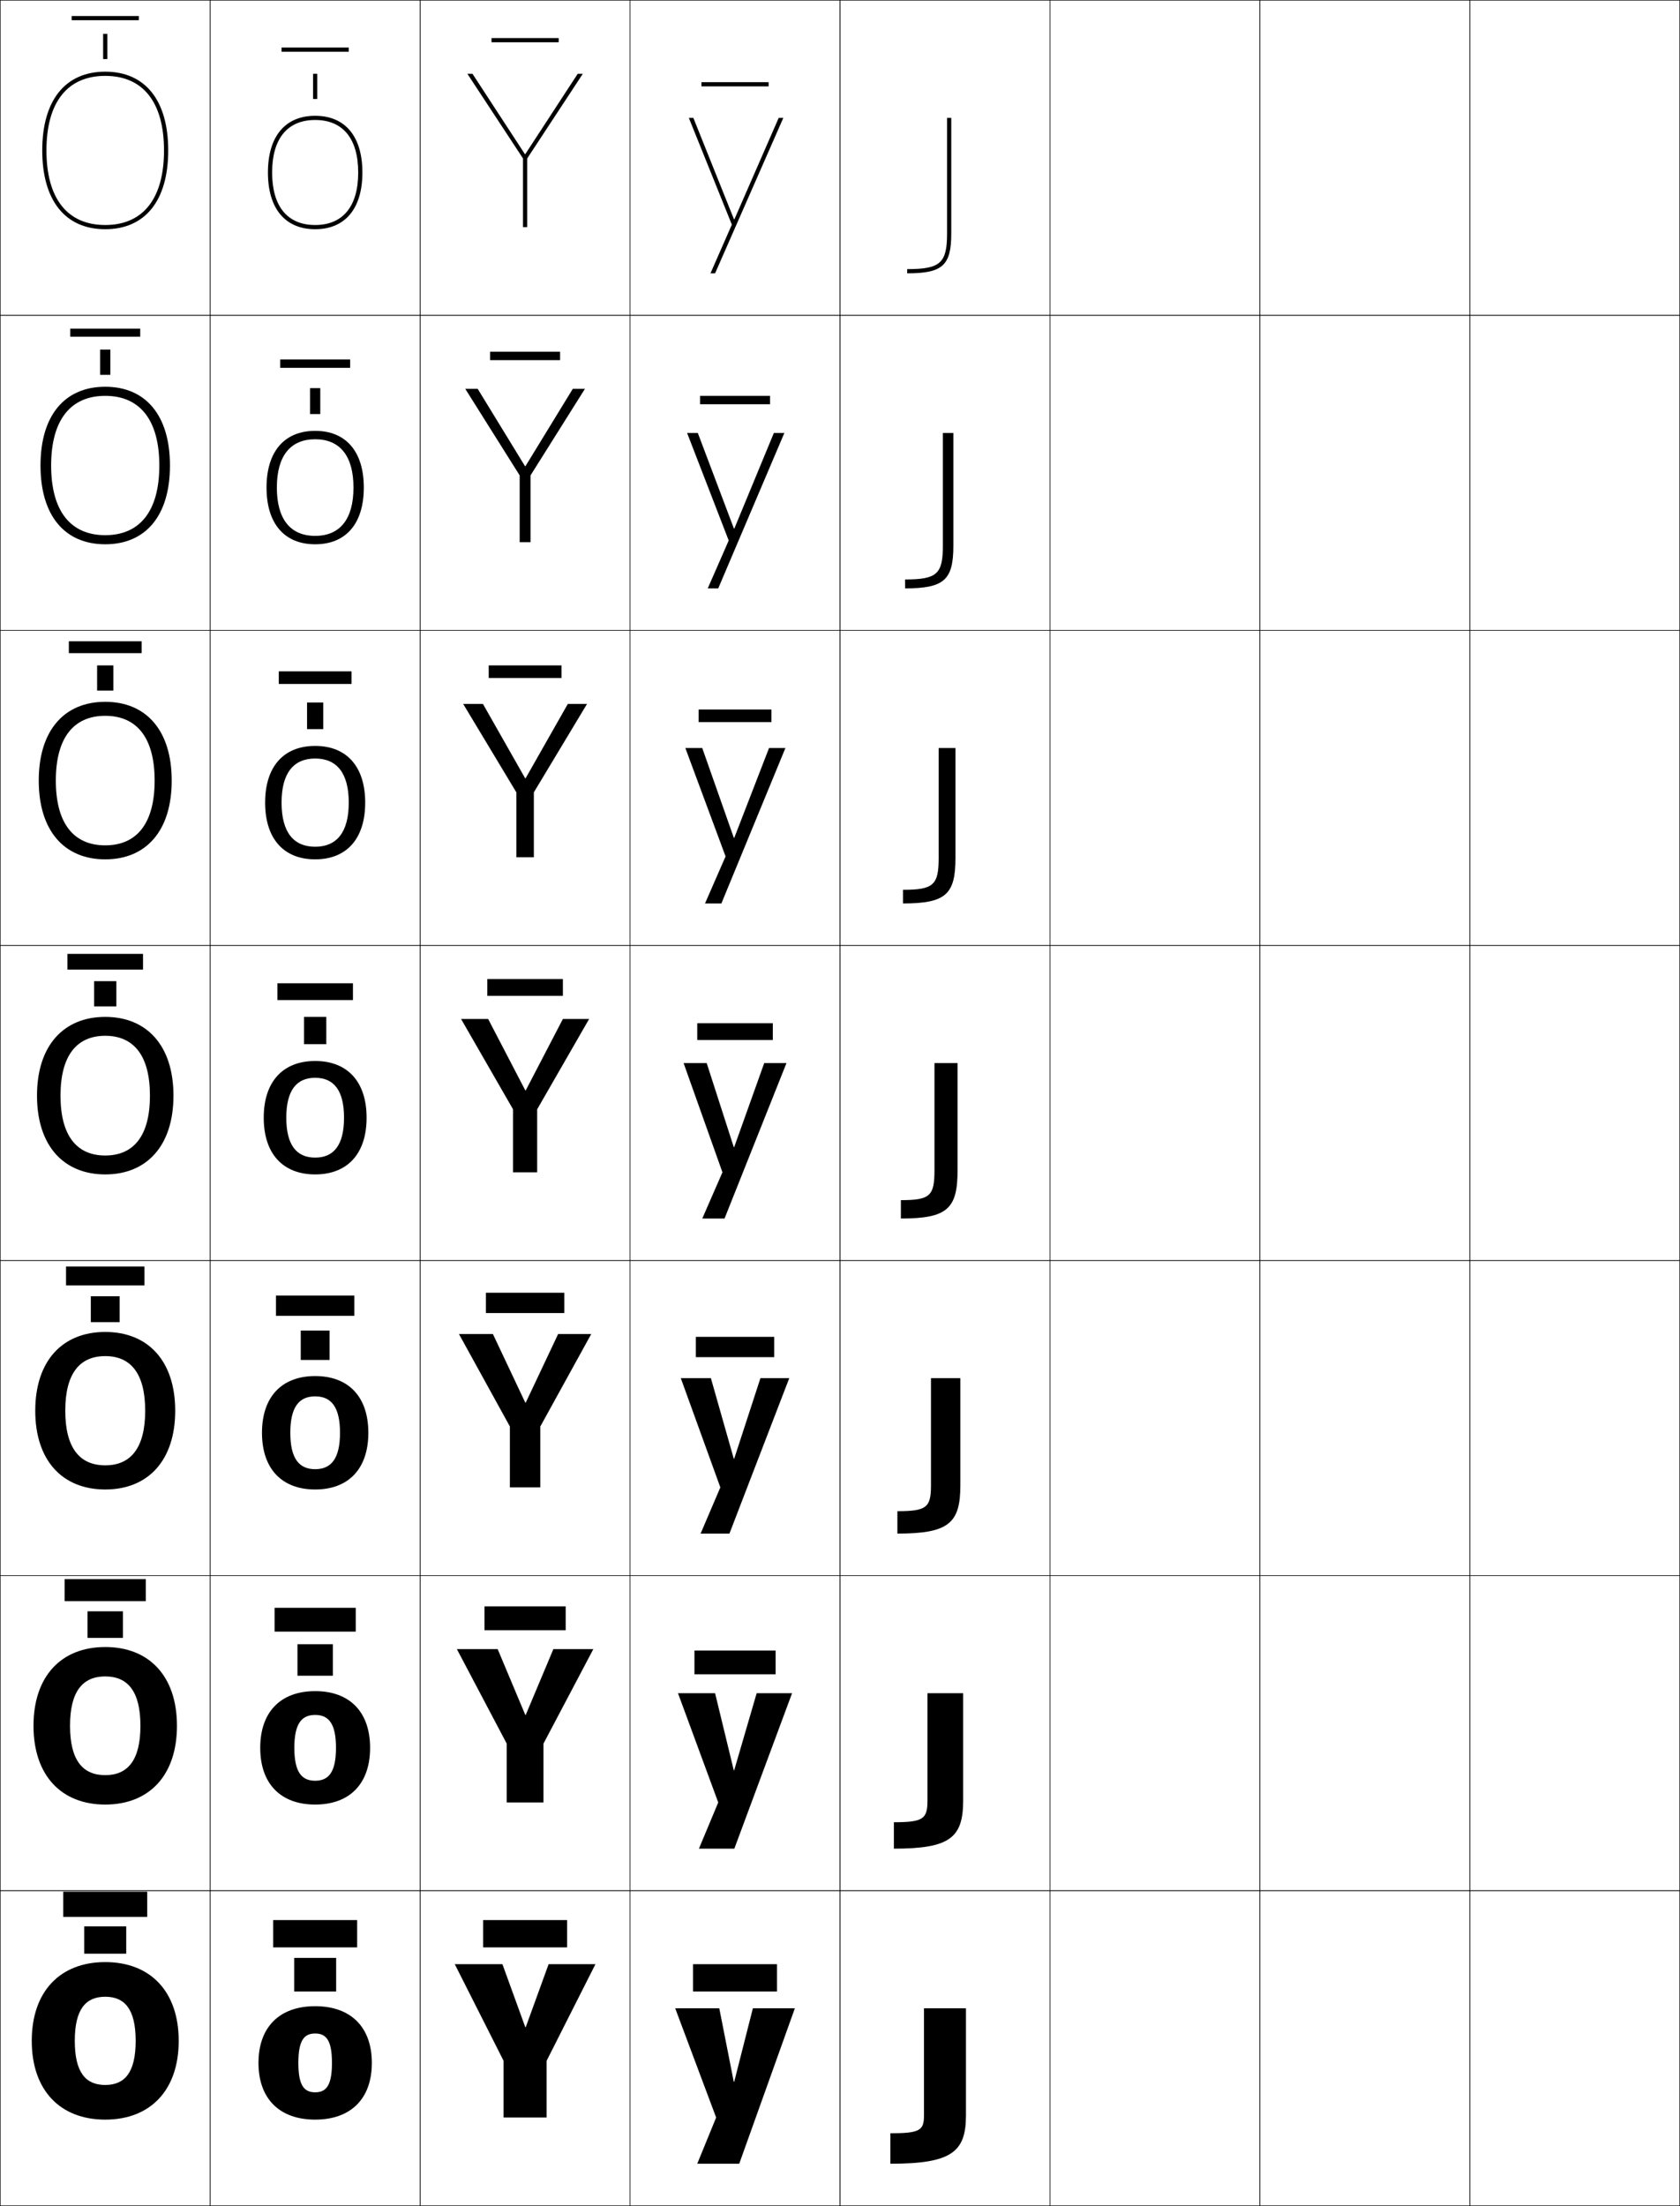 <?xml version="1.0" encoding="utf-8"?>
<!-- Generator: Adobe Illustrator 11 Build 225, SVG Export Plug-In . SVG Version: 6.0.0 Build 78)  -->
<!DOCTYPE svg PUBLIC "-//W3C//DTD SVG 1.0//EN"    "http://www.w3.org/TR/2001/REC-SVG-20010904/DTD/svg10.dtd">
<svg  xmlns="http://www.w3.org/2000/svg" xmlns:xlink="http://www.w3.org/1999/xlink" xmlns:a="http://ns.adobe.com/AdobeSVGViewerExtensions/3.0/"
	 width="800.25" height="1050.25" viewBox="0 0 800.25 1050.25" overflow="visible" enable-background="new 0 0 800.25 1050.25"
	 xml:space="preserve">
		<g id="レイヤー1">
			<g>
				<rect x="0.125" y="0.125" fill="none" stroke="#000000" stroke-width="0.25" width="100" height="150"/> 
				<rect x="100.125" y="0.125" fill="none" stroke="#000000" stroke-width="0.25" width="100" height="150"/> 
				<rect x="200.125" y="0.125" fill="none" stroke="#000000" stroke-width="0.25" width="100" height="150"/> 
				<rect x="300.125" y="0.125" fill="none" stroke="#000000" stroke-width="0.25" width="100" height="150"/> 
				<rect x="400.125" y="0.125" fill="none" stroke="#000000" stroke-width="0.25" width="100" height="150"/> 
				<rect x="500.125" y="0.125" fill="none" stroke="#000000" stroke-width="0.25" width="100" height="150"/> 
				<rect x="600.125" y="0.125" fill="none" stroke="#000000" stroke-width="0.25" width="100" height="150"/> 
				<rect x="0.125" y="150.125" fill="none" stroke="#000000" stroke-width="0.25" width="100" height="150"/> 
				<rect x="100.125" y="150.125" fill="none" stroke="#000000" stroke-width="0.25" width="100" height="150"/> 
				<rect x="200.125" y="150.125" fill="none" stroke="#000000" stroke-width="0.25" width="100" height="150"/> 
				<rect x="300.125" y="150.125" fill="none" stroke="#000000" stroke-width="0.25" width="100" height="150"/> 
				<rect x="400.125" y="150.125" fill="none" stroke="#000000" stroke-width="0.25" width="100" height="150"/> 
				<rect x="500.125" y="150.125" fill="none" stroke="#000000" stroke-width="0.25" width="100" height="150"/> 
				<rect x="600.125" y="150.125" fill="none" stroke="#000000" stroke-width="0.25" width="100" height="150"/> 
				<rect x="0.125" y="300.125" fill="none" stroke="#000000" stroke-width="0.25" width="100" height="150"/> 
				<rect x="100.125" y="300.125" fill="none" stroke="#000000" stroke-width="0.25" width="100" height="150"/> 
				<rect x="200.125" y="300.125" fill="none" stroke="#000000" stroke-width="0.25" width="100" height="150"/> 
				<rect x="300.125" y="300.125" fill="none" stroke="#000000" stroke-width="0.25" width="100" height="150"/> 
				<rect x="400.125" y="300.125" fill="none" stroke="#000000" stroke-width="0.25" width="100" height="150"/> 
				<rect x="500.125" y="300.125" fill="none" stroke="#000000" stroke-width="0.25" width="100" height="150"/> 
				<rect x="600.125" y="300.125" fill="none" stroke="#000000" stroke-width="0.25" width="100" height="150"/> 
				<rect x="0.125" y="450.125" fill="none" stroke="#000000" stroke-width="0.25" width="100" height="150"/> 
				<rect x="100.125" y="450.125" fill="none" stroke="#000000" stroke-width="0.25" width="100" height="150"/> 
				<rect x="200.125" y="450.125" fill="none" stroke="#000000" stroke-width="0.25" width="100" height="150"/> 
				<rect x="300.125" y="450.125" fill="none" stroke="#000000" stroke-width="0.25" width="100" height="150"/> 
				<rect x="400.125" y="450.125" fill="none" stroke="#000000" stroke-width="0.25" width="100" height="150"/> 
				<rect x="500.125" y="450.125" fill="none" stroke="#000000" stroke-width="0.25" width="100" height="150"/> 
				<rect x="600.125" y="450.125" fill="none" stroke="#000000" stroke-width="0.25" width="100" height="150"/> 
				<rect x="0.125" y="600.125" fill="none" stroke="#000000" stroke-width="0.25" width="100" height="150"/> 
				<rect x="100.125" y="600.125" fill="none" stroke="#000000" stroke-width="0.25" width="100" height="150"/> 
				<rect x="200.125" y="600.125" fill="none" stroke="#000000" stroke-width="0.25" width="100" height="150"/> 
				<rect x="300.125" y="600.125" fill="none" stroke="#000000" stroke-width="0.25" width="100" height="150"/> 
				<rect x="400.125" y="600.125" fill="none" stroke="#000000" stroke-width="0.25" width="100" height="150"/> 
				<rect x="500.125" y="600.125" fill="none" stroke="#000000" stroke-width="0.25" width="100" height="150"/> 
				<rect x="600.125" y="600.125" fill="none" stroke="#000000" stroke-width="0.25" width="100" height="150"/> 
				<rect x="0.125" y="750.125" fill="none" stroke="#000000" stroke-width="0.25" width="100" height="150"/> 
				<rect x="100.125" y="750.125" fill="none" stroke="#000000" stroke-width="0.25" width="100" height="150"/> 
				<rect x="200.125" y="750.125" fill="none" stroke="#000000" stroke-width="0.25" width="100" height="150"/> 
				<rect x="300.125" y="750.125" fill="none" stroke="#000000" stroke-width="0.25" width="100" height="150"/> 
				<rect x="400.125" y="750.125" fill="none" stroke="#000000" stroke-width="0.25" width="100" height="150"/> 
				<rect x="500.125" y="750.125" fill="none" stroke="#000000" stroke-width="0.25" width="100" height="150"/> 
				<rect x="600.125" y="750.125" fill="none" stroke="#000000" stroke-width="0.25" width="100" height="150"/> 
				<rect x="0.125" y="900.125" fill="none" stroke="#000000" stroke-width="0.25" width="100" height="150"/> 
				<rect x="100.125" y="900.125" fill="none" stroke="#000000" stroke-width="0.25" width="100" height="150"/> 
				<rect x="200.125" y="900.125" fill="none" stroke="#000000" stroke-width="0.25" width="100" height="150"/> 
				<rect x="300.125" y="900.125" fill="none" stroke="#000000" stroke-width="0.25" width="100" height="150"/> 
				<rect x="400.125" y="900.125" fill="none" stroke="#000000" stroke-width="0.25" width="100" height="150"/> 
				<rect x="500.125" y="900.125" fill="none" stroke="#000000" stroke-width="0.25" width="100" height="150"/> 
				<rect x="600.125" y="900.125" fill="none" stroke="#000000" stroke-width="0.25" width="100" height="150"/> 
				<rect x="700.125" y="0.125" fill="none" stroke="#000000" stroke-width="0.25" width="100" height="150"/> 
				<rect x="700.125" y="150.125" fill="none" stroke="#000000" stroke-width="0.25" width="100" height="150"/> 
				<rect x="700.125" y="300.125" fill="none" stroke="#000000" stroke-width="0.25" width="100" height="150"/> 
				<rect x="700.125" y="450.125" fill="none" stroke="#000000" stroke-width="0.25" width="100" height="150"/> 
				<rect x="700.125" y="600.125" fill="none" stroke="#000000" stroke-width="0.25" width="100" height="150"/> 
				<rect x="700.125" y="750.125" fill="none" stroke="#000000" stroke-width="0.25" width="100" height="150"/> 
				<rect x="700.125" y="900.125" fill="none" stroke="#000000" stroke-width="0.25" width="100" height="150"/> 
			</g>
			<g>
				<rect x="330.125" y="935.125" width="40" height="13"/> 
				<rect x="330.792" y="785.791" width="38.667" height="11.334"/> 
				<rect x="331.458" y="636.458" width="37.333" height="9.667"/> 
				<rect x="332.125" y="487.125" width="36" height="8"/> 
				<rect x="332.791" y="337.792" width="34.667" height="6"/> 
				<rect x="333.458" y="188.458" width="33.333" height="4"/> 
				<rect x="334.125" y="39.125" width="32" height="2"/> 
			</g>
			<g>
				<rect x="230.125" y="914.125" width="40" height="13"/> 
				<rect x="230.791" y="764.791" width="38.667" height="11.334"/> 
				<rect x="231.458" y="615.458" width="37.333" height="9.667"/> 
				<rect x="232.125" y="466.125" width="36" height="8"/> 
				<rect x="232.792" y="316.792" width="34.667" height="6"/> 
				<rect x="233.458" y="167.458" width="33.333" height="4"/> 
				<rect x="234.125" y="18.125" width="32" height="2"/> 
			</g>
			<g>
				<g>
					<rect x="130.125" y="914.125" width="40" height="13"/> 
					<g>
						<rect x="140.125" y="932.125" width="20" height="16"/> 
					</g>
				</g>
				<g>
					<rect x="130.792" y="765.458" width="38.667" height="11.333"/> 
					<rect x="141.691" y="782.791" width="16.867" height="15"/> 
				</g>
				<g>
					<rect x="131.458" y="616.792" width="37.333" height="9.666"/> 
					<rect x="143.258" y="633.458" width="13.733" height="14"/> 
				</g>
				<g>
					<rect x="132.125" y="468.125" width="36" height="8"/> 
					<g>
						<rect x="144.825" y="484.125" width="10.6" height="13"/> 
					</g>
				</g>
				<g>
					<rect x="132.792" y="319.625" width="34.667" height="6"/> 
					<rect x="146.258" y="334.458" width="7.733" height="12.667"/> 
				</g>
				<g>
					<rect x="133.458" y="171.125" width="33.333" height="4"/> 
					<rect x="147.692" y="184.792" width="4.867" height="12.333"/> 
				</g>
				<g>
					<rect x="134.125" y="22.625" width="32" height="2"/> 
					<g>
						<rect x="149.125" y="35.125" width="2" height="12"/> 
					</g>
				</g>
			</g>
			<g>
				<g>
					<rect x="30.125" y="900.625" width="40" height="12"/> 
					<g>
						<rect x="40.125" y="917.125" width="20" height="13"/> 
					</g>
				</g>
				<g>
					<rect x="30.792" y="751.791" width="38.667" height="10.5"/> 
					<rect x="41.691" y="767.125" width="16.867" height="12.666"/> 
				</g>
				<g>
					<rect x="31.458" y="602.958" width="37.333" height="9"/> 
					<rect x="43.258" y="617.125" width="13.733" height="12.333"/> 
				</g>
				<g>
					<rect x="32.125" y="454.125" width="36" height="7.5"/> 
					<g>
						<rect x="44.825" y="467.125" width="10.6" height="12"/> 
					</g>
				</g>
				<g>
					<rect x="32.791" y="305.292" width="34.667" height="5.667"/> 
					<rect x="46.258" y="316.792" width="7.733" height="12"/> 
				</g>
				<g>
					<rect x="33.458" y="156.458" width="33.333" height="3.833"/> 
					<rect x="47.692" y="166.458" width="4.866" height="12"/> 
				</g>
				<g>
					<rect x="34.125" y="7.625" width="32" height="2"/> 
					<g>
						<rect x="49.125" y="16.125" width="2" height="12"/> 
					</g>
				</g>
			</g>
			<g>
				<path d="M50.125,34.125c19.065,0,30,13.668,30,37.5s-10.935,37.5-30,37.5v-2c18.056,0,28-12.607,28-35.5
					s-9.944-35.5-28-35.5s-28,12.607-28,35.5s9.944,35.5,28,35.5v2c-19.065,0-30-13.668-30-37.5
					S31.06,34.125,50.125,34.125z"/>
				<path d="M50.125,184.125c19.288,0,30.833,13.636,30.833,37.5s-11.546,37.5-30.833,37.5v-4.333
					c16.512,0,25.767-11.477,25.767-33.167c0-21.689-9.255-33.167-25.767-33.167
					c-16.511,0-25.767,11.478-25.767,33.167c0,21.69,9.255,33.167,25.767,33.167V259.125
					c-19.287,0-30.833-13.636-30.833-37.5S30.837,184.125,50.125,184.125z"/>
				<path d="M50.125,334.125c19.509,0,31.667,13.605,31.667,37.5c0,23.896-12.157,37.5-31.667,37.5
					v-6.667c14.967,0,23.533-10.346,23.533-30.833c0-20.486-8.566-30.833-23.533-30.833
					S26.592,351.139,26.592,371.625c0,20.488,8.566,30.833,23.533,30.833V409.125
					c-19.509,0-31.667-13.604-31.667-37.5C18.458,347.73,30.616,334.125,50.125,334.125z"/>
				<path d="M50.125,484.125c19.731,0,32.5,13.573,32.5,37.5c0,23.928-12.769,37.5-32.5,37.5v-9
					c13.423,0,21.3-9.215,21.3-28.5c0-19.283-7.877-28.5-21.3-28.5
					s-21.3,9.217-21.3,28.5c0,19.285,7.877,28.5,21.3,28.5v9
					c-19.731,0-32.5-13.572-32.5-37.5C17.625,497.698,30.394,484.125,50.125,484.125z"/>
				<path d="M50.125,634.125c20.342,0,33.333,13.735,33.333,37.5s-12.991,37.5-33.333,37.5v-11.5
					c12.032,0,19.034-8.097,19.034-26s-7.001-26-19.034-26
					c-12.032,0-19.033,8.097-19.033,26s7.001,26,19.033,26v11.5
					c-20.342,0-33.333-13.735-33.333-37.5S29.782,634.125,50.125,634.125z"/>
				<path d="M50.125,784.125c20.953,0,34.167,13.897,34.167,37.5c0,23.602-13.214,37.5-34.167,37.5v-14
					c10.641,0,16.767-6.978,16.767-23.5c0-16.523-6.125-23.5-16.767-23.5
					c-10.641,0-16.767,6.977-16.767,23.5c0,16.522,6.126,23.5,16.767,23.5v14
					c-20.953,0-34.167-13.898-34.167-37.5C15.958,798.022,29.172,784.125,50.125,784.125z"/>
				<path d="M50.125,934.125c21.563,0,35,14.06,35,37.5c0,23.438-13.437,37.5-35,37.5v-16.5
					c9.25,0,14.5-5.858,14.5-21c0-15.144-5.25-21-14.5-21s-14.5,5.856-14.5,21c0,15.142,5.25,21,14.5,21v16.5
					c-21.563,0-35-14.062-35-37.5C15.125,948.185,28.562,934.125,50.125,934.125z"/>
			</g>
			<g>
				<path d="M150.125,109.125c-14.299,0-22.5-9.841-22.5-27s8.201-27,22.5-27s22.5,9.841,22.5,27
					S164.424,109.125,150.125,109.125v-2c13.22,0,20.5-8.879,20.5-25s-7.28-25-20.5-25s-20.5,8.879-20.5,25
					s7.28,25,20.5,25V109.125z"/>
				<path d="M126.958,232.125c0-17.197,8.546-27,23.167-27c14.62,0,23.167,9.803,23.167,27
					s-8.547,27-23.167,27v-4c11.756,0,18.25-7.894,18.25-23
					c0-15.107-6.493-23-18.25-23c-11.757,0-18.25,7.894-18.25,23
					c0,15.106,6.494,23,18.25,23v4C135.504,259.125,126.958,249.322,126.958,232.125z"/>
				<path d="M126.292,382.125c0-17.234,8.892-27,23.833-27s23.833,9.766,23.833,27
					c0,17.235-8.892,27-23.833,27v-6c10.293,0,16-6.908,16-21s-5.707-21-16-21s-16,6.908-16,21
					s5.707,21,16,21v6C135.184,409.125,126.292,399.36,126.292,382.125z"/>
				<path d="M150.125,505.125c15.263,0,24.5,9.729,24.5,27c0,17.272-9.237,27-24.5,27v-8
					c8.83,0,13.75-5.923,13.75-19s-4.92-19-13.75-19s-13.75,5.923-13.75,19s4.92,19,13.75,19v8
					c-15.263,0-24.5-9.728-24.5-27C125.625,514.854,134.862,505.125,150.125,505.125z"/>
				<path d="M124.792,682.125c0-17.155,9.45-27,25.333-27c15.882,0,25.333,9.845,25.333,27
					s-9.451,27-25.333,27v-9.667c7.671,0,11.833-5.076,11.833-17.333
					c0-12.258-4.162-17.334-11.833-17.334c-7.672,0-11.834,5.076-11.834,17.334
					c0,12.257,4.162,17.333,11.834,17.333V709.125
					C134.242,709.125,124.792,699.28,124.792,682.125z"/>
				<path d="M123.958,832.125c0-17.038,9.664-27,26.167-27c16.501,0,26.167,9.962,26.167,27
					s-9.665,27-26.167,27v-11.333c6.513,0,9.917-4.229,9.917-15.667
					s-3.403-15.667-9.917-15.667c-6.513,0-9.917,4.229-9.917,15.667
					s3.404,15.667,9.917,15.667V859.125C133.622,859.125,123.958,849.163,123.958,832.125z"/>
				<path d="M150.125,955.125c17.121,0,27,10.079,27,27s-9.879,27-27,27v-13c5.354,0,8-3.383,8-14
					s-2.646-14-8-14s-8,3.383-8,14s2.646,14,8,14v13c-17.123,0-27-10.079-27-27
					S133.002,955.125,150.125,955.125z"/>
			</g>
			<g>
				<polygon points="250.425,965.125 261.325,935.125 283.625,935.125 260.375,981.125 260.375,1008.125 239.875,1008.125 
					239.875,981.125 216.625,935.125 239.325,935.125 250.225,965.125 "/>
				<polygon points="250.425,816.458 263.591,785.125 282.625,785.125 258.875,830.125 258.875,858.125 
					241.375,858.125 241.375,830.125 217.625,785.125 237.059,785.125 250.225,816.458 "/>
				<polygon points="250.425,667.792 265.858,635.125 281.625,635.125 257.375,679.125 257.375,708.125 242.875,708.125 
					242.875,679.125 218.625,635.125 234.792,635.125 250.225,667.792 "/>
				<polygon points="250.226,519.125 250.426,519.125 268.125,485.125 280.625,485.125 255.875,528.125 255.875,558.125 
					244.375,558.125 244.375,528.125 219.625,485.125 232.525,485.125 "/>
				<polygon points="250.358,370.538 270.481,335.125 279.625,335.125 254.292,377.229 
					254.292,408.125 245.958,408.125 245.958,377.229 220.625,335.125 230.035,335.125 
					250.158,370.538 "/>
				<polygon points="250.292,221.951 272.838,185.125 278.625,185.125 252.708,226.333 252.708,258.125 
					247.542,258.125 247.542,226.333 221.625,185.125 227.545,185.125 250.091,221.951 "/>
				<polygon points="250.225,73.364 275.195,35.125 277.625,35.125 251.125,75.437 251.125,108.125 
					249.125,108.125 249.125,75.437 222.625,35.125 225.055,35.125 250.024,73.364 "/>
			</g>
			<g>
				<polygon points="349.725,991.125 358.625,956.125 378.625,956.125 352.125,1030.125 332.125,1030.125 341.125,1008.125 
					321.625,956.125 342.625,956.125 349.524,991.125 "/>
				<polygon points="349.725,842.792 360.425,806.125 377.291,806.125 349.792,880.125 332.925,880.125 
					342.125,858.125 322.958,806.125 340.625,806.125 349.524,842.792 "/>
				<polygon points="349.725,694.458 362.226,656.125 375.958,656.125 347.458,730.125 333.725,730.125 
					343.125,708.125 324.292,656.125 338.625,656.125 349.524,694.458 "/>
				<polygon points="349.725,546.125 364.025,506.125 374.625,506.125 345.125,580.125 334.525,580.125 
					344.125,558.125 325.625,506.125 336.625,506.125 349.524,546.125 "/>
				<polygon points="334.508,356.125 349.559,398.879 349.759,398.879 366.325,356.125 
					374.125,356.125 343.625,430.125 335.825,430.125 345.619,407.729 326.458,356.125 "/>
				<polygon points="332.392,206.125 349.593,251.633 349.794,251.633 368.625,206.125 373.625,206.125 
					342.125,280.125 337.125,280.125 347.113,257.335 327.292,206.125 "/>
				<polygon points="349.828,104.388 370.925,56.125 373.125,56.125 340.625,130.125 338.425,130.125 
					348.607,106.94 328.125,56.125 330.275,56.125 349.628,104.388 "/>
			</g>
			<g>
				<path d="M424.125,1015.625c14.147,0,16-1.398,16-8.5v-51h20v51c0,17.464-6.905,23-36,23V1015.625z"/>
				<path d="M425.791,867.541c14.065,0,16-1.601,16-10.416v-51h17v51c0,17.735-6.185,23-33,23
					V867.541z"/>
				<path d="M427.458,719.458c13.983,0,16-1.804,16-12.333v-51h14v51c0,18.007-5.464,23-30,23
					V719.458z"/>
				<path d="M429.125,571.375c13.901,0,16-2.007,16-14.25v-51h11v51c0,18.278-4.744,23-27,23V571.375z"/>
				<path d="M455.125,356.125v52.333c0,17.276-4.537,21.667-25,21.667v-6.5
					c14.535,0,17-2.291,17-15.167v-52.333H455.125z"/>
				<path d="M454.125,206.125v53.667c0,16.273-4.329,20.333-23,20.333v-4.25
					c15.17,0,18-2.576,18-16.083V206.125H454.125z"/>
				<path d="M453.125,56.125v55c0,15.271-4.121,19-21,19v-2c15.804,0,19-2.86,19-17v-55H453.125z"/>
			</g>
		</g>
	</svg>
